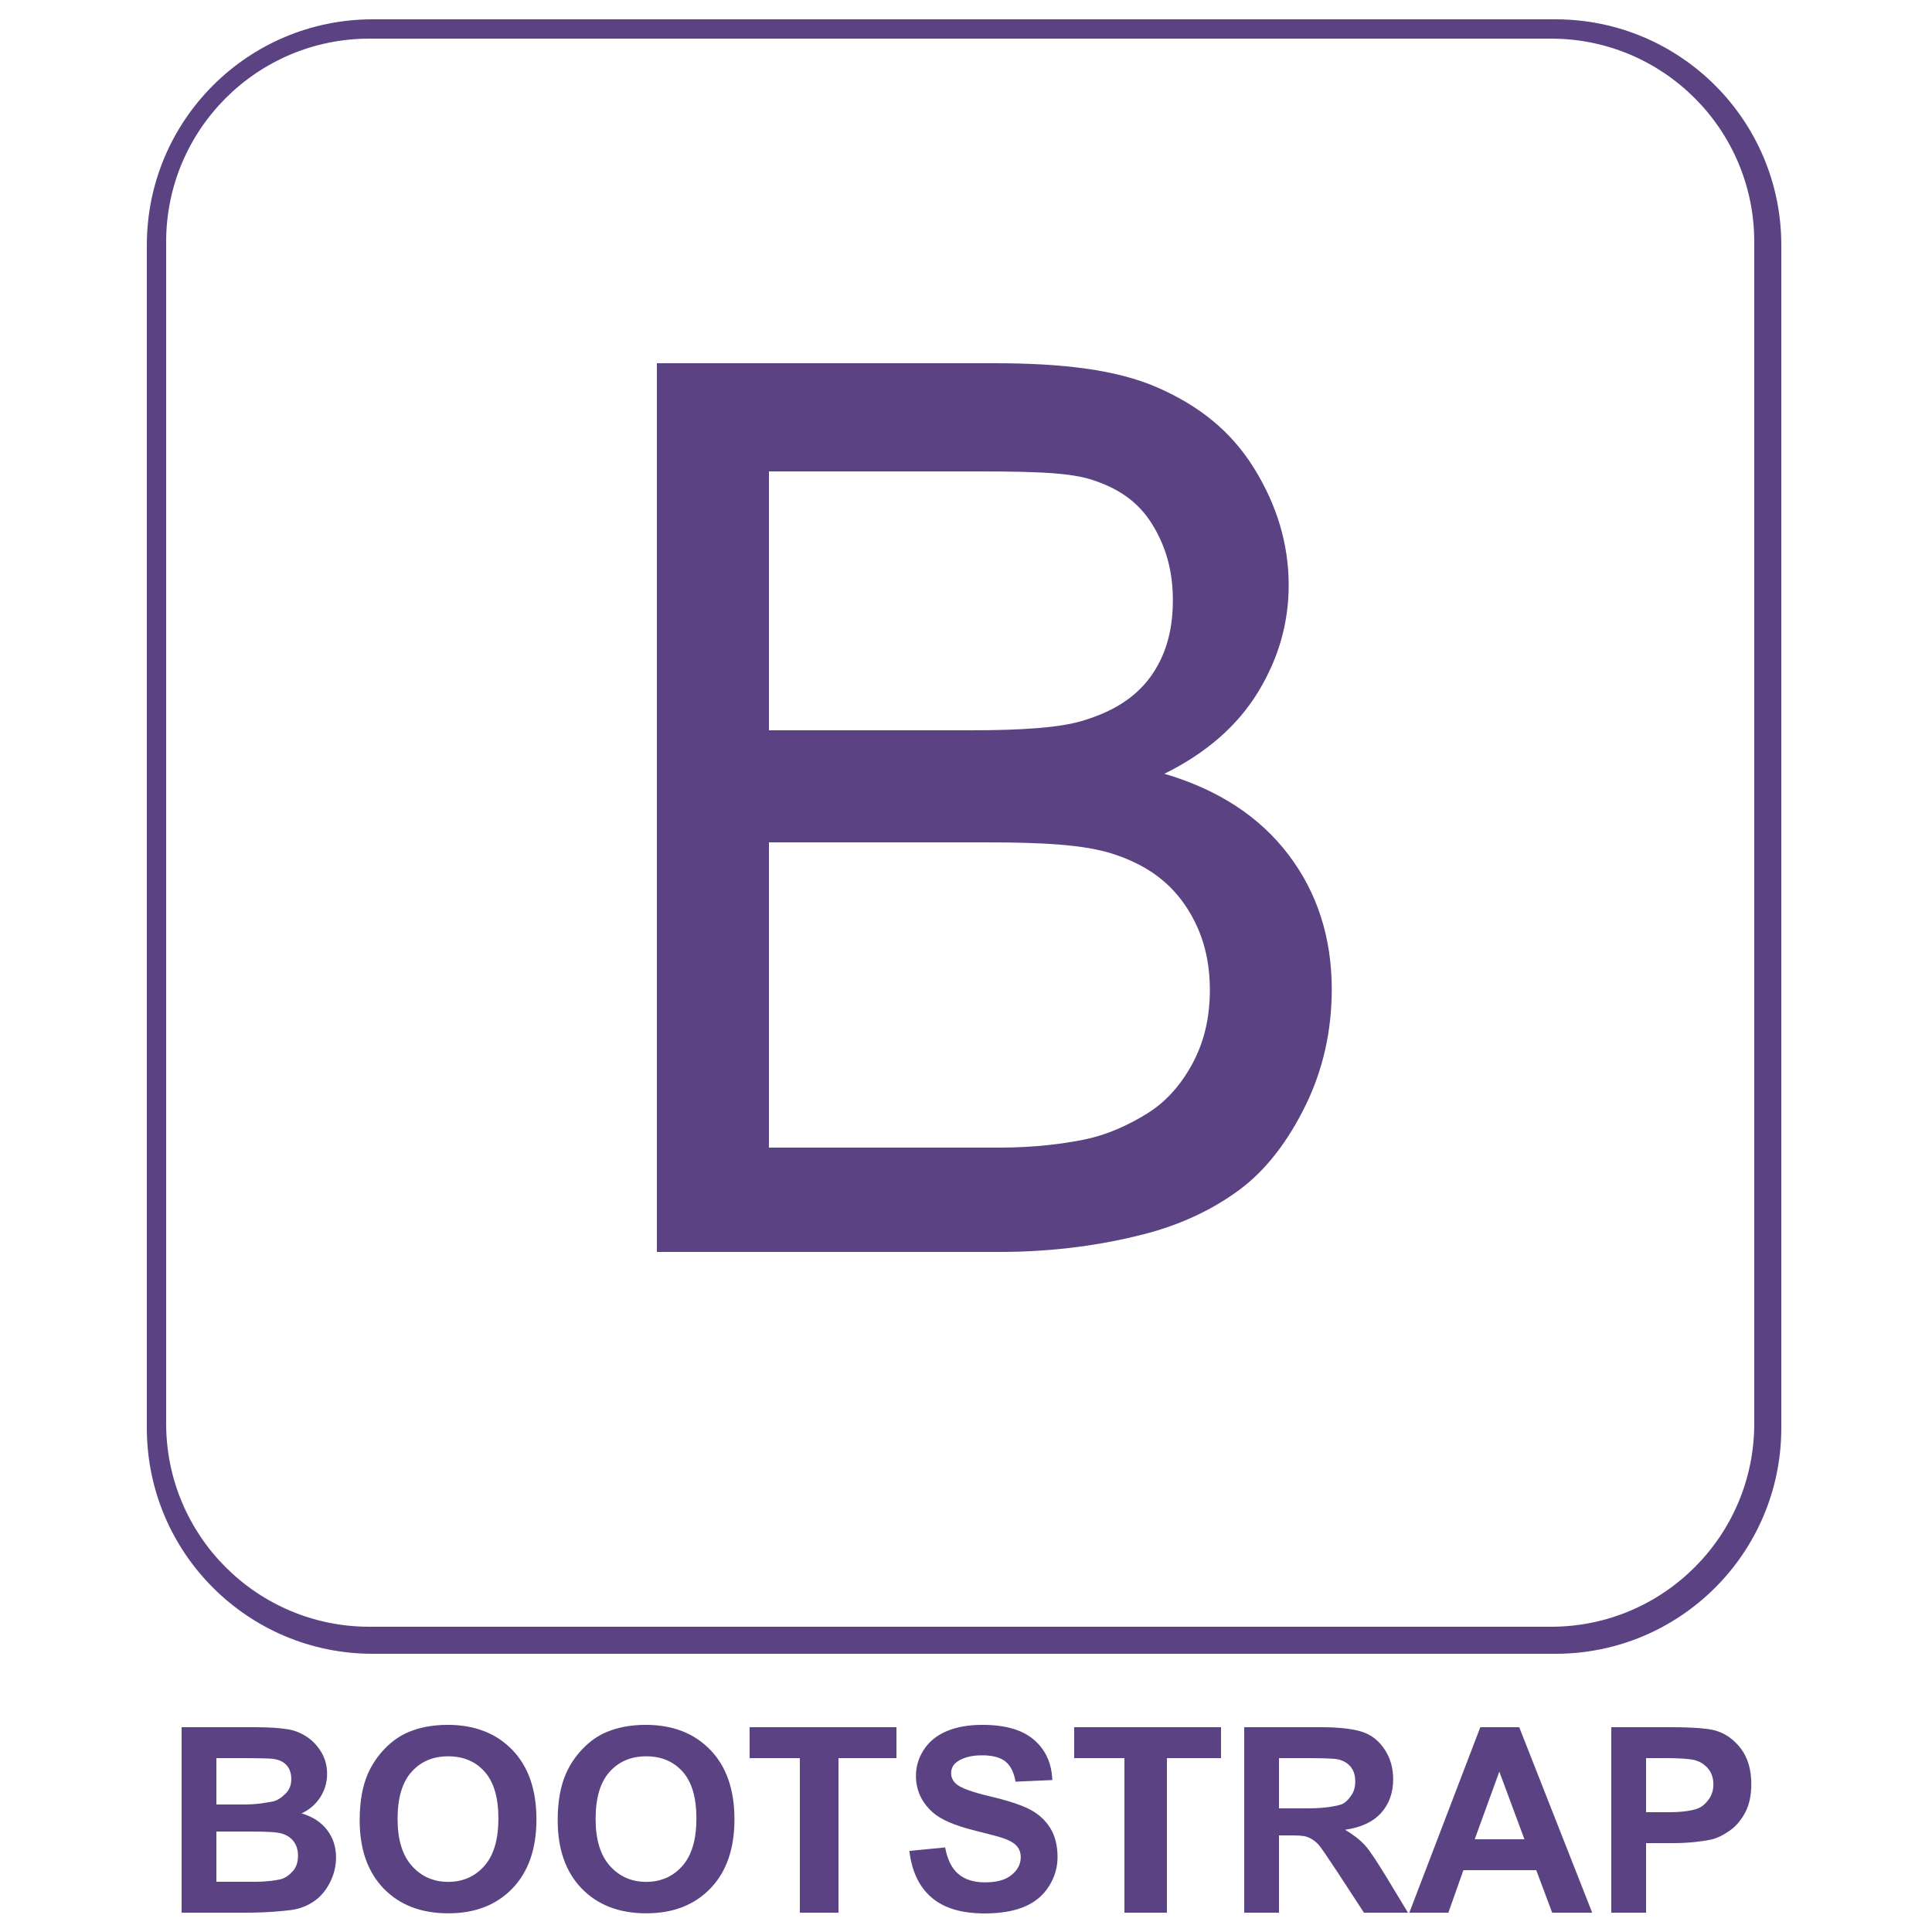 <?xml version="1.0" encoding="utf-8"?>
<!-- Generator: Adobe Illustrator 16.0.0, SVG Export Plug-In . SVG Version: 6.00 Build 0)  -->
<!DOCTYPE svg PUBLIC "-//W3C//DTD SVG 1.1//EN" "http://www.w3.org/Graphics/SVG/1.1/DTD/svg11.dtd">
<svg version="1.1" id="Layer_1" xmlns="http://www.w3.org/2000/svg" xmlns:xlink="http://www.w3.org/1999/xlink" x="0px" y="0px"
	 width="500px" height="500px" viewBox="0 0 500 500" enable-background="new 0 0 500 500" xml:space="preserve">
<g>
	<path fill="#5B4282" d="M301.342,200.252c10.774-5.334,18.831-12.342,24.167-21.027c5.335-8.682,8.003-17.941,8.003-27.775
		c0-10.568-3.009-20.689-9.024-30.367c-6.018-9.674-14.334-16.143-24.951-20.799C288.918,95.629,274.821,94,257.245,94H170v230
		h88.657c14.646,0,27.016-1.949,37.113-4.516c10.095-2.563,18.491-6.693,25.188-11.713c6.693-5.023,12.319-12.329,16.87-21.589
		c4.55-9.258,6.827-19.36,6.827-30.138c0-13.389-3.743-25.045-11.221-34.879C325.953,211.334,315.254,204.334,301.342,200.252z
		 M199,122h48.358c16.529,0,28.193-0.051,34.995,2.094c6.8,2.143,12.03,5.555,15.693,11.361c3.66,5.807,5.492,12.249,5.492,19.886
		c0,8.057-1.961,14.606-5.885,19.942c-3.923,5.338-9.756,8.953-17.497,11.254c-5.861,1.779-15.536,2.463-29.032,2.463H199V122z
		 M308.561,275.344c-3.036,5.598-6.905,9.861-11.613,12.789c-4.708,2.93-10.568,5.768-17.576,7.023
		c-3.978,0.732-10.882,1.844-20.715,1.844H199v-79h55.578c14.646,0,25.865,0.49,33.661,3.053
		c7.792,2.566,13.887,6.615,18.282,12.943c4.394,6.33,6.591,13.587,6.591,22.163C313.111,263.485,311.594,269.748,308.561,275.344z"
		/>
	<path fill="#5B4282" d="M461,63.436C461,31.162,434.838,5,402.565,5H96.435C64.162,5,38,31.162,38,63.436v306.129
		C38,401.838,64.162,428,96.435,428h306.131C434.838,428,461,401.838,461,369.564V63.436z M454,368.408
		C454,397.454,430.454,421,401.408,421H95.592C66.546,421,43,397.454,43,368.408V62.592C43,33.546,66.546,10,95.592,10h305.816
		C430.454,10,454,33.546,454,62.592V368.408z"/>
	<path fill="#5B4282" d="M78.026,469.299c2.037-0.922,3.65-2.305,4.841-4.15c1.19-1.844,1.786-3.871,1.786-6.08
		c0-2.039-0.483-3.877-1.448-5.518c-0.965-1.641-2.171-2.955-3.619-3.941c-1.448-0.986-3.088-1.732-4.923-2.045
		C72.83,447.254,70.047,447,66.315,447H47v48h16.516c6.07,0,9.898-0.471,11.485-0.643c2.53-0.277,4.66-1.184,6.386-2.396
		c1.727-1.211,3.088-2.909,4.085-4.937c0.998-2.027,1.497-4.153,1.497-6.298c0-2.725-0.772-5.113-2.316-7.129
		C83.109,471.582,80.899,470.135,78.026,469.299z M56,455h6.455c4.482,0,7.195,0.076,8.139,0.184
		c1.587,0.193,2.783,0.758,3.587,1.67c0.804,0.91,1.207,2.101,1.207,3.56c0,1.523-0.467,2.753-1.4,3.687
		c-0.933,0.932-2.214,2.02-3.844,2.213C69.243,466.42,66.937,467,63.227,467H56V455z M75.79,484.242
		c-0.89,0.996-2.043,1.918-3.458,2.176c-0.923,0.191-3.1,0.582-6.53,0.582H56v-13h8.674c4.333,0,7.147,0.127,8.445,0.576
		c1.297,0.451,2.29,1.121,2.977,2.107c0.686,0.986,1.029,2.161,1.029,3.577C77.125,481.935,76.68,483.244,75.79,484.242z"/>
	<path fill="#5B4282" d="M115.891,446.393c-3.839,0-7.228,0.623-10.166,1.865c-2.209,0.922-4.242,2.338-6.097,4.246
		c-1.855,1.91-3.319,4.066-4.391,6.467c-1.438,3.262-2.155,7.293-2.155,12.098c0,7.506,2.069,13.398,6.208,17.678
		c4.14,4.277,9.716,6.418,16.729,6.418c6.927,0,12.46-2.15,16.6-6.451c4.14-4.299,6.209-10.256,6.209-17.869
		c0-7.68-2.086-13.674-6.258-17.984S122.839,446.393,115.891,446.393z M125.333,482.922c-2.434,2.736-5.549,4.104-9.346,4.104
		c-3.796,0-6.928-1.379-9.394-4.135c-2.467-2.756-3.7-6.805-3.7-12.145c0-5.426,1.201-9.484,3.603-12.176s5.566-4.039,9.491-4.039
		s7.072,1.33,9.441,3.99c2.37,2.66,3.556,6.691,3.556,12.096C128.984,476.086,127.767,480.188,125.333,482.922z"/>
	<path fill="#5B4282" d="M167.139,446.393c-3.84,0-7.228,0.623-10.166,1.865c-2.209,0.922-4.242,2.338-6.097,4.246
		c-1.855,1.91-3.319,4.066-4.391,6.467c-1.437,3.262-2.156,7.293-2.156,12.098c0,7.506,2.07,13.398,6.209,17.678
		c4.139,4.277,9.716,6.418,16.729,6.418c6.927,0,12.46-2.15,16.6-6.451c4.139-4.299,6.208-10.256,6.208-17.869
		c0-7.68-2.085-13.674-6.257-17.984S174.088,446.393,167.139,446.393z M176.581,482.922c-2.434,2.736-5.549,4.104-9.345,4.104
		c-3.796,0-6.927-1.379-9.394-4.135s-3.699-6.805-3.699-12.145c0-5.426,1.201-9.484,3.603-12.176
		c2.402-2.691,5.565-4.039,9.49-4.039s7.073,1.33,9.442,3.99s3.555,6.691,3.555,12.096
		C180.232,476.086,179.015,480.188,176.581,482.922z"/>
	<polygon fill="#5B4282" points="194,455 207,455 207,495 217,495 217,455 232,455 232,447 194,447 	"/>
	<path fill="#5B4282" d="M266.595,468.316c-2.219-1.168-5.646-2.301-10.278-3.393c-4.633-1.096-7.55-2.145-8.75-3.154
		c-0.945-0.793-1.416-1.746-1.416-2.863c0-1.223,0.503-2.197,1.511-2.928c1.566-1.137,3.732-1.705,6.499-1.705
		c2.681,0,4.692,0.531,6.032,1.594c1.34,1.061,2.214,2.805,2.623,5.227l9.522-0.416c-0.15-4.334-1.722-7.797-4.714-10.393
		c-2.991-2.594-7.447-3.893-13.366-3.893c-3.625,0-6.719,0.547-9.282,1.641c-2.563,1.094-4.524,2.688-5.887,4.777
		c-1.362,2.092-2.043,4.338-2.043,6.74c0,3.732,1.448,6.895,4.343,9.49c2.059,1.844,5.641,3.4,10.745,4.664
		c3.968,0.988,6.509,1.674,7.624,2.059c1.63,0.58,2.772,1.262,3.426,2.045c0.654,0.781,0.982,1.73,0.982,2.846
		c0,1.738-0.778,3.256-2.333,4.553c-1.555,1.297-3.866,1.945-6.932,1.945c-2.896,0-5.196-0.729-6.902-2.188
		c-1.704-1.457-2.836-3.742-3.393-6.852l-9.265,0.9c0.622,5.275,2.53,9.293,5.727,12.049c3.195,2.756,7.774,4.133,13.736,4.133
		c4.096,0,7.517-0.574,10.263-1.721c2.745-1.146,4.868-2.9,6.37-5.26c1.5-2.359,2.252-4.889,2.252-7.592
		c0-2.982-0.627-5.486-1.883-7.512C270.553,471.084,268.815,469.486,266.595,468.316z"/>
	<polygon fill="#5B4282" points="278,455 291,455 291,495 302,495 302,455 316,455 316,447 278,447 	"/>
	<path fill="#5B4282" d="M353.199,477.502c-1.34-1.436-3.04-2.756-5.099-3.957c4.14-0.6,7.249-2.053,9.33-4.359
		c2.081-2.305,3.121-5.229,3.121-8.766c0-2.789-0.687-5.266-2.059-7.432c-1.373-2.166-3.201-3.771-5.486-4.619
		c-2.284-0.846-5.946-1.369-10.986-1.369H322v48h9v-20h2.431c2.188,0,3.785,0.014,4.794,0.367c1.007,0.354,1.962,0.924,2.862,1.879
		c0.901,0.953,2.574,3.544,5.019,7.212L352.99,495h11.389l-5.758-9.521C356.347,481.811,354.54,478.939,353.199,477.502z
		 M338.546,468H331v-13h7.932c3.86,0,6.177,0.141,6.949,0.248c1.544,0.258,2.739,0.918,3.586,1.895
		c0.848,0.975,1.271,2.28,1.271,3.866c0,1.416-0.322,2.604-0.965,3.548c-0.644,0.945-1.534,2.043-2.67,2.43
		C345.966,467.371,343.114,468,338.546,468z"/>
	<path fill="#5B4282" d="M383.103,447l-18.369,48h10.102l3.892-11h18.852l4.118,11h10.359l-18.884-48H383.103z M381.655,476
		l6.37-17.502L394.523,476H381.655z"/>
	<path fill="#5B4282" d="M443.712,447.805c-1.759-0.471-5.533-0.805-11.324-0.805H417v48h9v-18h6.839
		c4.311,0,7.603-0.441,9.877-0.891c1.673-0.363,3.318-1.219,4.938-2.346c1.619-1.125,2.955-2.728,4.006-4.702
		c1.05-1.973,1.576-4.435,1.576-7.329c0-3.754-0.912-6.877-2.734-9.246C448.678,450.117,446.415,448.514,443.712,447.805z
		 M442.346,465.502c-0.719,1.051-1.711,2.043-2.976,2.537c-1.266,0.492-3.775,0.961-7.528,0.961H426v-14h5.23
		c3.432,0,5.716,0.195,6.853,0.408c1.544,0.279,2.82,1.021,3.828,2.137c1.007,1.115,1.512,2.552,1.512,4.269
		C443.423,463.208,443.064,464.451,442.346,465.502z"/>
</g>
</svg>
